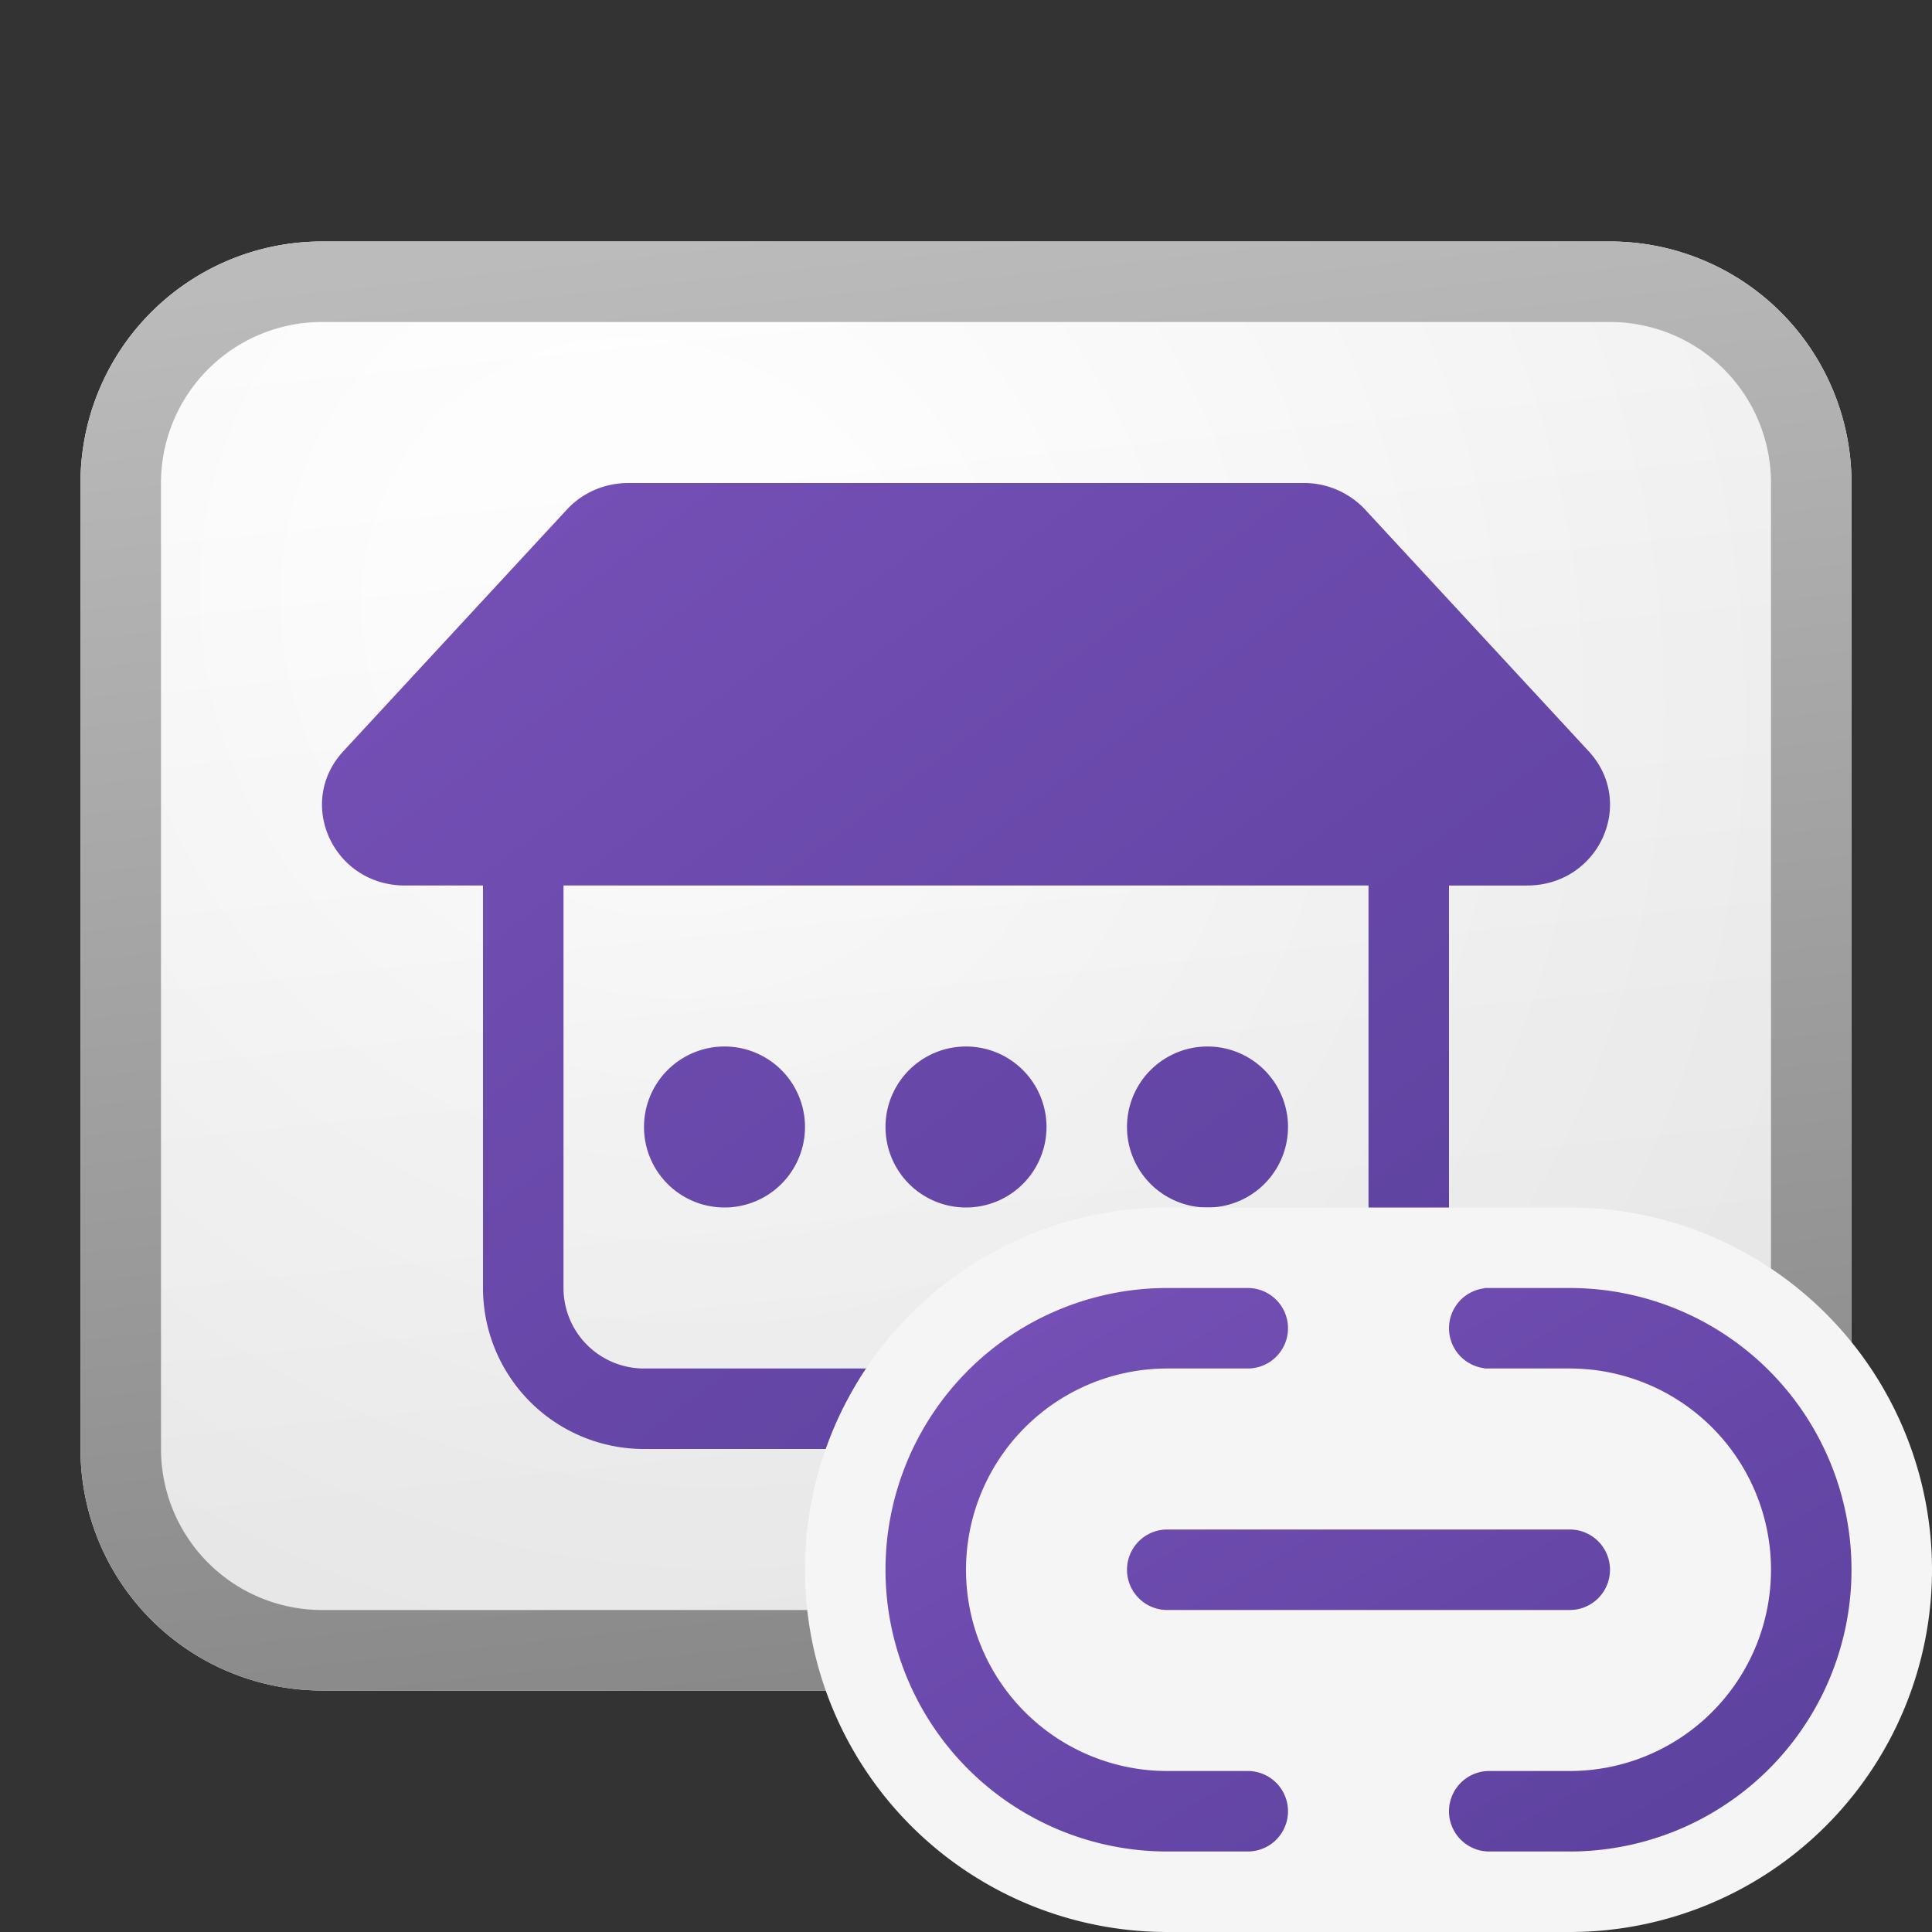 <svg xmlns="http://www.w3.org/2000/svg" width="24" height="24" fill="currentColor"><rect width="100%" height="100%" fill="#333333" stroke="none"/><path fill="url(#a)" d="M1 6a3 3 0 0 1 3-3h16a3 3 0 0 1 3 3v12a3 3 0 0 1-3 3H4a3 3 0 0 1-3-3V6Z"/><path fill="url(#b)" fill-opacity=".2" d="M1 6a3 3 0 0 1 3-3h16a3 3 0 0 1 3 3v12a3 3 0 0 1-3 3H4a3 3 0 0 1-3-3V6Z"/><path fill="url(#c)" fill-rule="evenodd" d="M20 4H4a2 2 0 0 0-2 2v12a2 2 0 0 0 2 2h16a2 2 0 0 0 2-2V6a2 2 0 0 0-2-2ZM4 3a3 3 0 0 0-3 3v12a3 3 0 0 0 3 3h16a3 3 0 0 0 3-3V6a3 3 0 0 0-3-3H4Z" clip-rule="evenodd"/><path fill="url(#d)" d="M10 14a1 1 0 1 1-2 0 1 1 0 0 1 2 0Z"/><path fill="url(#e)" d="M13 14a1 1 0 1 1-2 0 1 1 0 0 1 2 0Z"/><path fill="url(#f)" d="M16 14a1 1 0 1 1-2 0 1 1 0 0 1 2 0Z"/><path fill="url(#g)" fill-rule="evenodd" d="M7.805 6c-.292 0-.57.12-.764.331l-2.775 3C3.67 9.975 4.14 11 5.03 11H6v5a2 2 0 0 0 2 2h8a2 2 0 0 0 2-2v-5h.97c.89 0 1.36-1.025.764-1.669l-2.775-3A1.04 1.04 0 0 0 16.195 6h-8.39ZM7 11h10v5a1 1 0 0 1-1 1H8a1 1 0 0 1-1-1v-5Z" clip-rule="evenodd"/><path fill="#F5F5F5" d="M14.5 15a4.5 4.5 0 1 0 0 9h5a4.5 4.5 0 1 0 0-9h-5Z"/><path fill="url(#h)" d="M11 19.5a3.5 3.5 0 0 1 3.5-3.5h1a.5.5 0 0 1 0 1h-1a2.5 2.5 0 0 0 0 5h1a.5.5 0 0 1 0 1h-1a3.5 3.5 0 0 1-3.5-3.5Z"/><path fill="url(#i)" d="M19.5 23a3.5 3.5 0 1 0 0-7h-1.063v.004a.5.5 0 0 0 0 .992V17H19.5a2.5 2.5 0 0 1 0 5h-1a.5.5 0 0 0 0 1h1Z"/><path fill="url(#j)" d="M14.5 19a.5.5 0 0 0 0 1h5a.5.5 0 0 0 0-1h-5Z"/><defs><linearGradient id="a" x1="7.111" x2="8.984" y1="3" y2="21.308" gradientUnits="userSpaceOnUse"><stop stop-color="#fff"/><stop offset="1" stop-color="#EBEBEB"/></linearGradient><linearGradient id="c" x1="8.104" x2="10.099" y1="3" y2="21.282" gradientUnits="userSpaceOnUse"><stop stop-color="#BBB"/><stop offset="1" stop-color="#888"/></linearGradient><linearGradient id="d" x1="4" x2="15.52" y1="6" y2="21.36" gradientUnits="userSpaceOnUse"><stop stop-color="#7751B8"/><stop offset="1" stop-color="#5A409C"/></linearGradient><linearGradient id="e" x1="4" x2="15.52" y1="6" y2="21.36" gradientUnits="userSpaceOnUse"><stop stop-color="#7751B8"/><stop offset="1" stop-color="#5A409C"/></linearGradient><linearGradient id="f" x1="4" x2="15.52" y1="6" y2="21.36" gradientUnits="userSpaceOnUse"><stop stop-color="#7751B8"/><stop offset="1" stop-color="#5A409C"/></linearGradient><linearGradient id="g" x1="4" x2="15.52" y1="6" y2="21.36" gradientUnits="userSpaceOnUse"><stop stop-color="#7751B8"/><stop offset="1" stop-color="#5A409C"/></linearGradient><linearGradient id="h" x1="11" x2="17.093" y1="16" y2="26.446" gradientUnits="userSpaceOnUse"><stop stop-color="#7751B8"/><stop offset="1" stop-color="#5A409C"/></linearGradient><linearGradient id="i" x1="11" x2="17.093" y1="16" y2="26.446" gradientUnits="userSpaceOnUse"><stop stop-color="#7751B8"/><stop offset="1" stop-color="#5A409C"/></linearGradient><linearGradient id="j" x1="11" x2="17.093" y1="16" y2="26.446" gradientUnits="userSpaceOnUse"><stop stop-color="#7751B8"/><stop offset="1" stop-color="#5A409C"/></linearGradient><radialGradient id="b" cx="0" cy="0" r="1" gradientTransform="matrix(11.611 14.25 -13.084 10.661 8.028 7.688)" gradientUnits="userSpaceOnUse"><stop offset=".177" stop-color="#fff"/><stop offset="1" stop-color="#B8B8B8"/></radialGradient></defs></svg>